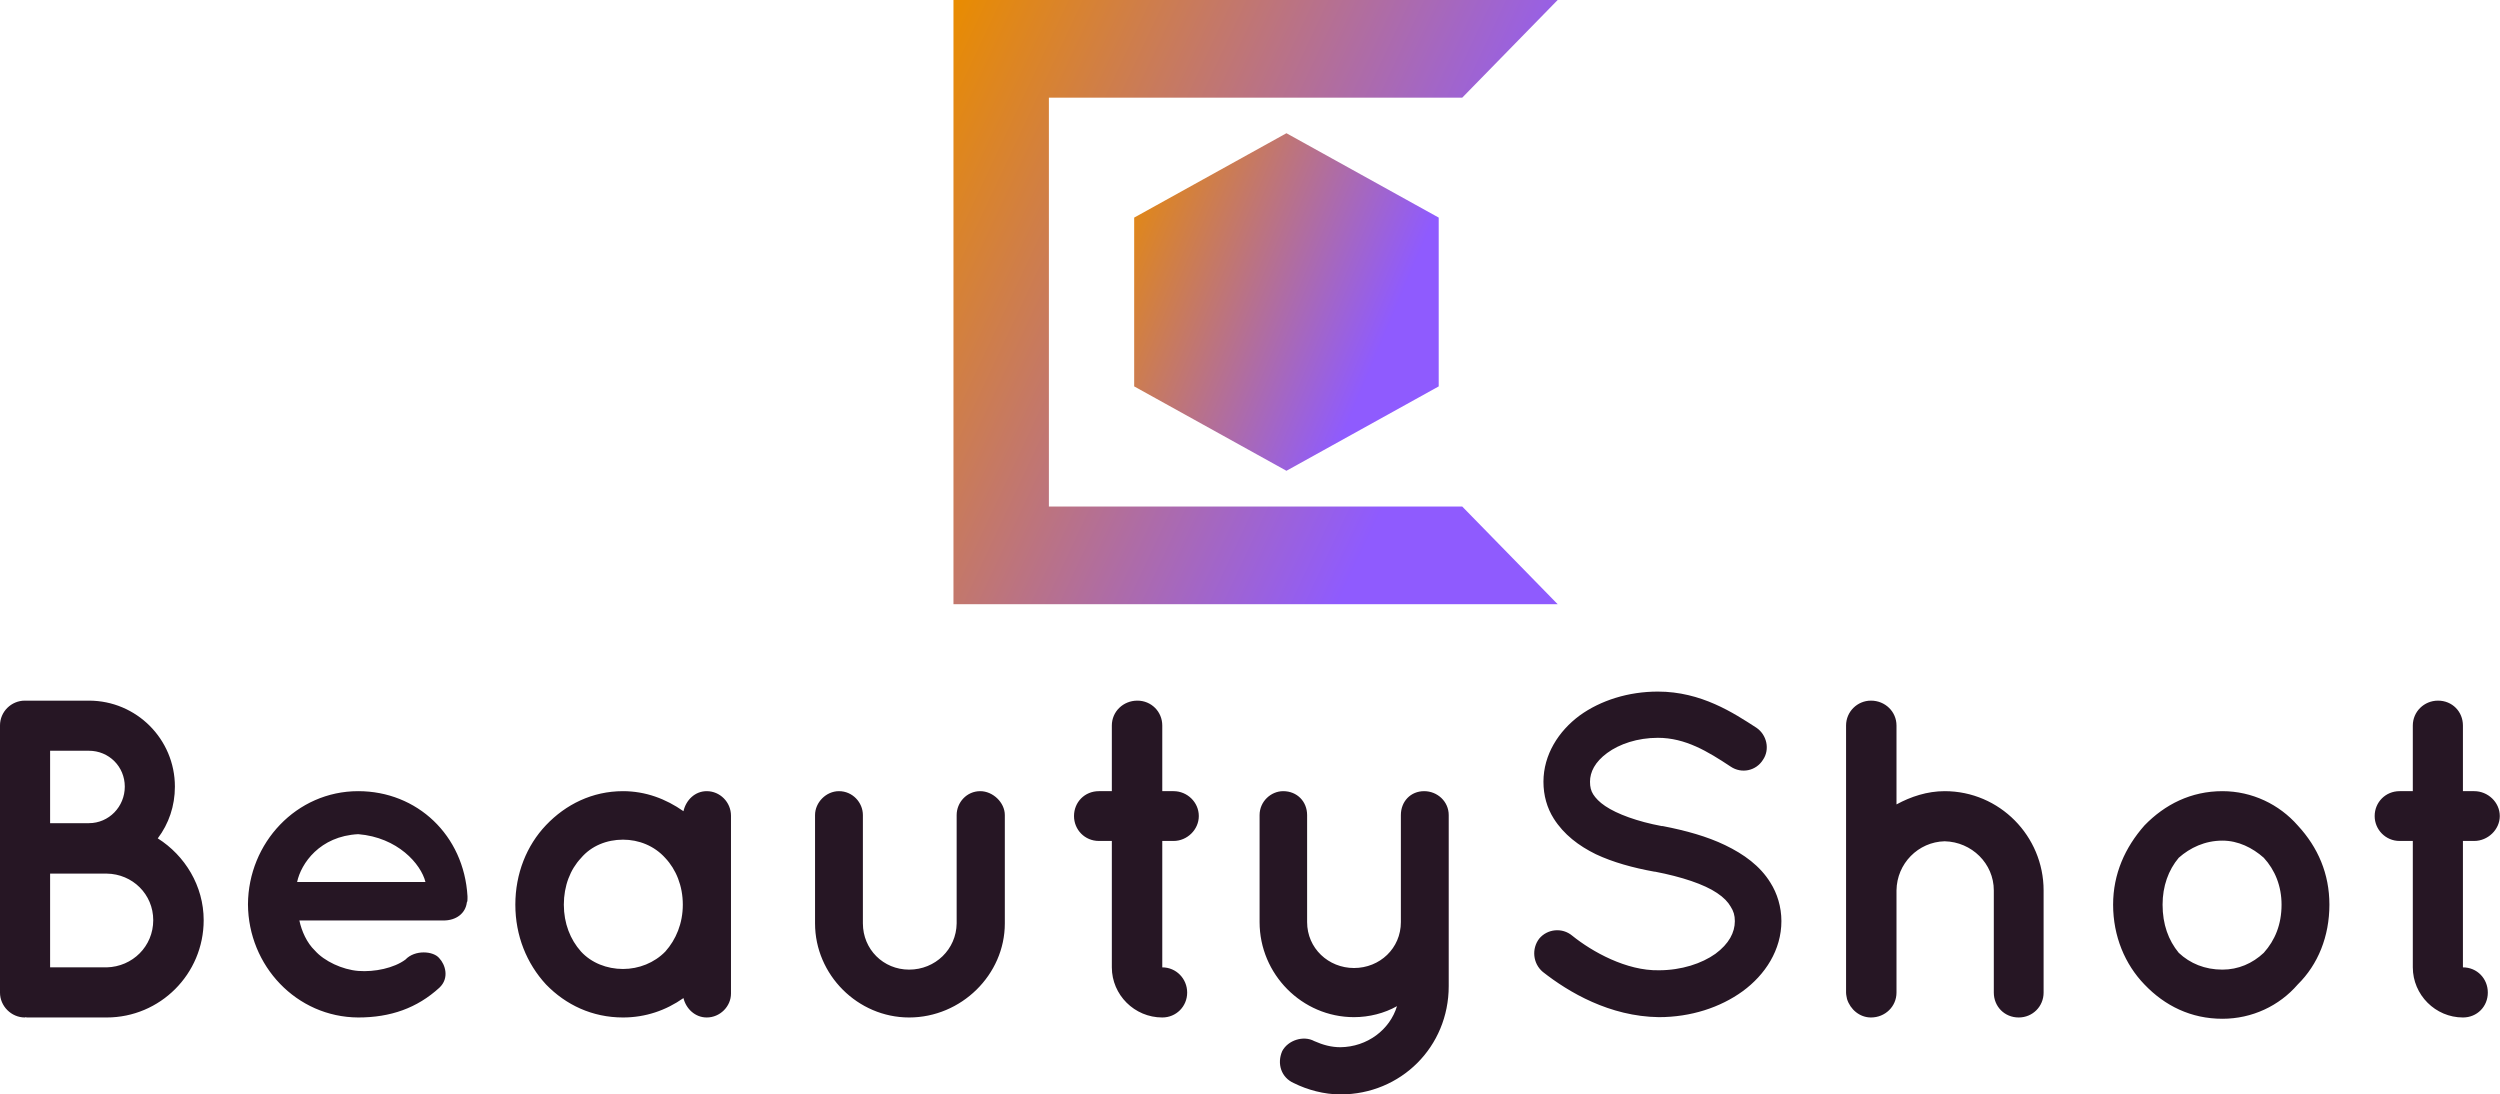 <svg data-v-423bf9ae="" xmlns="http://www.w3.org/2000/svg" viewBox="0 0 372.327 163" class="iconAbove"><!----><!----><!----><g data-v-423bf9ae="" id="b091f832-f2e9-474f-817c-c3b85d6636ad" fill="#261624" transform="matrix(4.815,0,0,4.815,-7.031,87.494)"><path d="M2.23 13.30C2.24 13.30 2.24 13.29 2.27 13.29C2.27 13.29 2.27 13.30 2.28 13.30L4.76 13.30C6.41 13.30 7.76 11.96 7.76 10.29C7.76 9.23 7.18 8.29 6.34 7.76C6.68 7.31 6.87 6.76 6.87 6.16C6.87 4.69 5.68 3.50 4.21 3.50L2.28 3.50C2.27 3.50 2.27 3.50 2.27 3.50C2.24 3.50 2.24 3.50 2.23 3.50C1.81 3.50 1.46 3.84 1.46 4.27L1.46 12.53C1.46 12.95 1.81 13.30 2.23 13.30ZM3.01 5.05L4.21 5.05C4.83 5.05 5.32 5.54 5.32 6.16C5.32 6.78 4.83 7.29 4.21 7.29L3.01 7.29L3.01 5.05ZM3.01 8.85L4.76 8.85C5.56 8.86 6.20 9.49 6.20 10.29C6.20 11.10 5.56 11.73 4.76 11.75L3.01 11.75L3.01 8.85ZM12.54 13.30C13.54 13.30 14.36 13.01 15.05 12.38C15.37 12.08 15.23 11.66 15.05 11.47C14.87 11.24 14.29 11.20 14 11.51C13.65 11.77 13.05 11.90 12.54 11.86C12.05 11.82 11.49 11.56 11.20 11.23C10.95 10.99 10.79 10.63 10.72 10.30L15.18 10.30C15.57 10.30 15.86 10.08 15.90 9.74C15.92 9.72 15.92 9.65 15.92 9.62C15.92 9.62 15.92 9.62 15.92 9.62C15.92 9.62 15.92 9.62 15.92 9.62C15.92 9.59 15.92 9.56 15.92 9.55C15.81 7.66 14.36 6.30 12.54 6.30C10.63 6.30 9.14 7.90 9.13 9.80C9.14 11.70 10.63 13.29 12.54 13.30ZM12.54 7.63C13.76 7.73 14.48 8.55 14.62 9.11L10.65 9.11C10.77 8.54 11.35 7.69 12.54 7.63ZM24.07 7.06C24.07 6.64 23.73 6.30 23.32 6.30C22.96 6.30 22.68 6.57 22.60 6.92C22.06 6.54 21.43 6.30 20.73 6.30C19.78 6.30 18.96 6.71 18.35 7.35C17.75 7.98 17.40 8.85 17.40 9.81C17.40 10.77 17.75 11.63 18.35 12.28C18.96 12.91 19.78 13.30 20.73 13.30C20.73 13.30 20.73 13.30 20.73 13.30C21.43 13.30 22.06 13.08 22.60 12.70C22.68 13.03 22.96 13.30 23.32 13.30C23.73 13.30 24.07 12.96 24.07 12.56L24.07 9.81C24.07 9.81 24.07 9.81 24.07 9.81C24.07 9.81 24.07 9.81 24.07 9.81L24.07 7.06ZM22.04 11.26C21.70 11.61 21.22 11.80 20.73 11.80C20.23 11.80 19.75 11.61 19.43 11.26C19.10 10.89 18.90 10.39 18.90 9.81C18.90 9.23 19.10 8.72 19.43 8.37C19.75 7.99 20.23 7.80 20.73 7.80C21.22 7.80 21.70 7.99 22.04 8.37C22.37 8.72 22.58 9.23 22.58 9.81C22.58 10.39 22.37 10.89 22.04 11.26ZM32.54 10.39L32.54 7.04C32.54 6.65 32.17 6.30 31.78 6.30C31.36 6.30 31.05 6.65 31.05 7.04L31.05 7.04L31.05 10.39C31.04 11.19 30.39 11.82 29.58 11.82C28.78 11.82 28.15 11.19 28.15 10.39L28.15 7.04C28.15 6.65 27.83 6.30 27.41 6.30C27.01 6.30 26.67 6.65 26.67 7.04L26.67 10.39C26.67 11.98 27.99 13.30 29.58 13.30C31.19 13.30 32.54 11.98 32.54 10.39ZM37.76 6.30L37.41 6.30L37.41 4.27C37.41 3.84 37.07 3.50 36.64 3.50C36.20 3.50 35.85 3.84 35.85 4.27L35.85 4.27L35.85 6.30L35.45 6.30C35.01 6.30 34.68 6.64 34.68 7.07C34.68 7.49 35.01 7.84 35.45 7.84L35.85 7.84L35.85 11.75C35.85 12.60 36.55 13.30 37.41 13.30C37.84 13.30 38.18 12.96 38.18 12.53C38.18 12.10 37.84 11.75 37.41 11.75C37.41 11.75 37.41 11.75 37.41 11.75L37.41 7.84L37.76 7.84C38.18 7.84 38.54 7.49 38.54 7.07C38.54 6.64 38.18 6.30 37.76 6.30ZM45.51 6.30C45.09 6.30 44.79 6.62 44.79 7.04L44.79 10.35C44.79 11.16 44.14 11.77 43.34 11.77C42.55 11.77 41.89 11.16 41.89 10.35L41.89 7.04C41.89 6.62 41.58 6.30 41.15 6.30C40.77 6.30 40.42 6.62 40.42 7.04L40.42 10.35C40.42 11.96 41.73 13.29 43.34 13.29C43.81 13.29 44.28 13.17 44.67 12.95C44.45 13.68 43.75 14.21 42.92 14.22C42.64 14.22 42.38 14.15 42.11 14.03C41.78 13.85 41.30 14 41.12 14.34C40.95 14.73 41.09 15.16 41.48 15.33C41.90 15.54 42.42 15.68 42.92 15.68C44.79 15.68 46.27 14.21 46.27 12.33L46.27 10.35C46.27 10.35 46.27 10.35 46.27 10.35L46.27 7.04C46.27 6.62 45.92 6.30 45.51 6.30ZM49.18 11.89L49.18 11.89C49.98 12.52 51.25 13.27 52.77 13.29L52.77 13.29C53.76 13.29 54.67 12.99 55.36 12.49L55.36 12.49C56.06 11.98 56.56 11.21 56.56 10.32L56.56 10.32C56.56 9.88 56.43 9.46 56.22 9.13L56.22 9.13C55.90 8.61 55.40 8.25 54.82 7.97L54.82 7.97C54.26 7.70 53.61 7.52 52.89 7.38L52.89 7.38L52.86 7.38L52.86 7.38C52.11 7.24 51.48 7.01 51.11 6.76L51.11 6.76C50.93 6.64 50.81 6.51 50.74 6.40L50.74 6.40C50.67 6.29 50.64 6.17 50.64 6.01L50.64 6.01C50.64 5.71 50.79 5.40 51.17 5.12L51.17 5.12C51.55 4.84 52.11 4.65 52.74 4.65L52.74 4.65C53.59 4.65 54.28 5.07 54.99 5.54L54.99 5.54C55.33 5.77 55.78 5.67 55.99 5.33L55.99 5.33C56.21 5.01 56.11 4.56 55.79 4.34L55.79 4.34C55.08 3.88 54.08 3.22 52.74 3.22L52.74 3.22C51.83 3.22 50.97 3.49 50.32 3.96L50.32 3.96C49.67 4.44 49.20 5.17 49.20 6.01L49.20 6.01C49.20 6.43 49.31 6.82 49.52 7.15L49.52 7.15C49.83 7.64 50.29 7.99 50.82 8.25L50.82 8.25C51.35 8.50 51.97 8.67 52.63 8.79L52.63 8.79L52.65 8.79L52.65 8.79C53.48 8.95 54.17 9.18 54.57 9.45L54.57 9.45C54.78 9.59 54.91 9.73 54.99 9.87L54.99 9.87C55.08 10.01 55.12 10.14 55.12 10.32L55.12 10.32C55.12 10.67 54.94 11.02 54.52 11.33L54.52 11.33C54.10 11.63 53.47 11.84 52.77 11.84L52.77 11.84C51.77 11.86 50.71 11.27 50.09 10.77L50.09 10.77C49.78 10.51 49.32 10.56 49.07 10.86L49.07 10.86C48.83 11.17 48.87 11.63 49.18 11.89ZM60.12 9.37C60.13 8.54 60.79 7.87 61.61 7.85C62.45 7.87 63.13 8.54 63.13 9.37L63.13 12.53C63.13 12.96 63.46 13.30 63.90 13.30C64.33 13.30 64.67 12.96 64.67 12.53L64.67 9.37C64.67 7.69 63.31 6.30 61.61 6.30C61.07 6.30 60.56 6.47 60.12 6.71L60.12 4.27C60.12 3.84 59.77 3.50 59.33 3.50C58.91 3.50 58.56 3.84 58.56 4.27L58.56 12.53C58.56 12.60 58.58 12.67 58.59 12.73C58.69 13.05 58.98 13.30 59.33 13.30C59.77 13.30 60.12 12.96 60.12 12.53L60.12 9.37ZM70.20 13.34C70.20 13.34 70.20 13.34 70.20 13.34C71.12 13.34 71.96 12.94 72.53 12.28C73.16 11.66 73.51 10.79 73.51 9.81L73.51 9.81C73.51 8.86 73.16 8.04 72.53 7.36C71.96 6.71 71.12 6.30 70.20 6.30C69.23 6.30 68.42 6.71 67.79 7.36C67.19 8.04 66.82 8.86 66.82 9.81C66.82 10.79 67.19 11.66 67.79 12.28C68.42 12.94 69.23 13.34 70.20 13.34ZM68.85 8.36C69.20 8.05 69.66 7.83 70.20 7.83C70.69 7.83 71.13 8.05 71.48 8.36C71.83 8.74 72.03 9.24 72.03 9.81L72.03 9.81C72.03 10.42 71.83 10.91 71.48 11.30C71.13 11.63 70.69 11.82 70.20 11.82C69.66 11.82 69.20 11.63 68.85 11.30C68.53 10.91 68.35 10.42 68.35 9.81C68.35 9.24 68.53 8.74 68.85 8.36ZM77.99 6.30L77.64 6.30L77.64 4.27C77.64 3.84 77.31 3.50 76.87 3.50C76.44 3.50 76.09 3.84 76.09 4.27L76.09 4.27L76.09 6.30L75.68 6.30C75.25 6.30 74.91 6.64 74.91 7.07C74.91 7.49 75.25 7.84 75.68 7.84L76.09 7.84L76.09 11.75C76.09 12.60 76.79 13.30 77.64 13.30C78.08 13.30 78.41 12.96 78.41 12.53C78.41 12.10 78.08 11.75 77.64 11.75C77.64 11.75 77.64 11.75 77.64 11.75L77.64 7.84L77.99 7.84C78.41 7.84 78.78 7.49 78.78 7.07C78.78 6.64 78.41 6.30 77.99 6.30Z"></path></g><defs data-v-423bf9ae=""><linearGradient data-v-423bf9ae="" gradientTransform="rotate(25)" id="1c62d999-b3bc-45be-b7c5-176fb9fb9496" x1="0%" y1="0%" x2="100%" y2="0%"><stop data-v-423bf9ae="" offset="0%" style="stop-color: rgb(233, 140, 0); stop-opacity: 1;"></stop><stop data-v-423bf9ae="" offset="100%" style="stop-color: rgb(143, 91, 254); stop-opacity: 1;"></stop></linearGradient></defs><g data-v-423bf9ae="" id="2b1490e4-bb27-4ed4-b9ae-262184e81cae" transform="matrix(2.812,0,0,2.812,142,0)" stroke="none" fill="url(#1c62d999-b3bc-45be-b7c5-176fb9fb9496)"><path d="M9.571 20.464l8.064 4.47 8.065-4.47v-8.939l-8.065-4.469-8.064 4.469z"></path><path d="M32 0H0v32h32l-5.054-5.172H5.054V5.172h21.892z"></path></g><!----></svg>